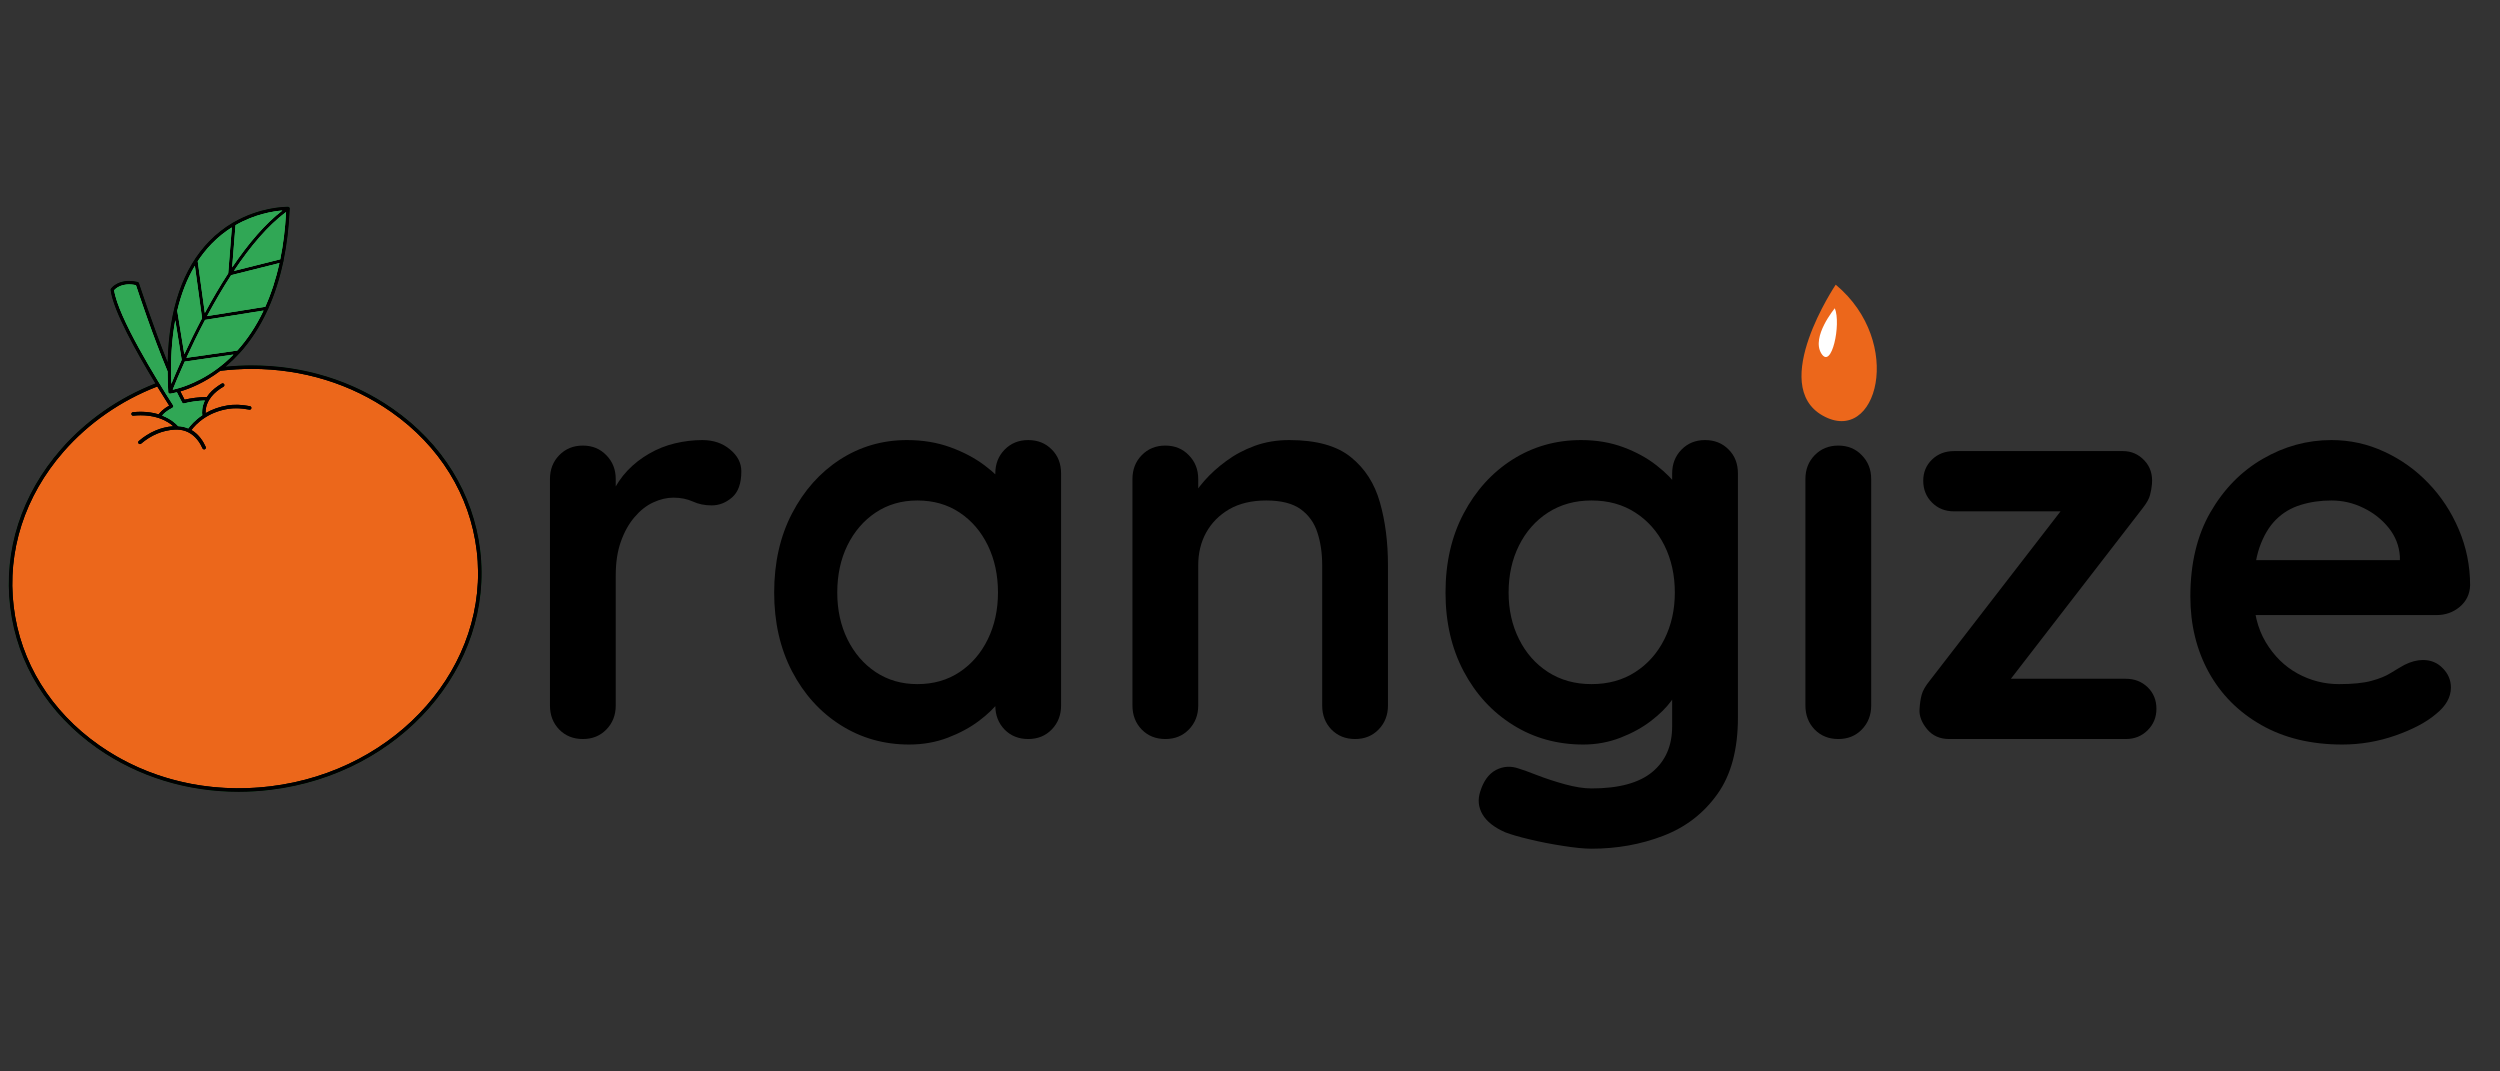 <svg xmlns="http://www.w3.org/2000/svg" xmlns:xlink="http://www.w3.org/1999/xlink" width="350" zoomAndPan="magnify" viewBox="0 0 262.5 112.5" height="150" preserveAspectRatio="xMidYMid meet" version="1.0"><rect x="0" y="0" width="262.5" height="112.5" fill="#333333" stroke="none"/><defs><g/><clipPath id="9b9c77984e"><path d="M 0.332 19 L 261.672 19 L 261.672 93 L 0.332 93 Z M 0.332 19 " clip-rule="nonzero"/></clipPath><clipPath id="2efea90513"><path d="M 0.57 2.652 L 51 2.652 L 51 64.355 L 0.57 64.355 Z M 0.57 2.652 " clip-rule="nonzero"/></clipPath><clipPath id="8c99a77318"><path d="M 0.57 2.652 L 51 2.652 L 51 64.355 L 0.57 64.355 Z M 0.57 2.652 " clip-rule="nonzero"/></clipPath><clipPath id="3a373e4797"><rect x="0" width="262" y="0" height="74"/></clipPath><clipPath id="bb041a00f1"><path d="M 189 29 L 198 29 L 198 45 L 189 45 Z M 189 29 " clip-rule="nonzero"/></clipPath><clipPath id="92963722de"><path d="M 191.996 28.707 L 201.484 33.094 L 195.527 45.969 L 186.043 41.582 Z M 191.996 28.707 " clip-rule="nonzero"/></clipPath><clipPath id="333b993ba4"><path d="M 187.867 23.941 L 207.52 33.031 L 198.117 53.363 L 178.465 44.273 Z M 187.867 23.941 " clip-rule="nonzero"/></clipPath><clipPath id="b18db49f82"><path d="M 190 31 L 196 31 L 196 41 L 190 41 Z M 190 31 " clip-rule="nonzero"/></clipPath><clipPath id="8d7d2cec1c"><path d="M 191.996 28.707 L 201.484 33.094 L 195.527 45.969 L 186.043 41.582 Z M 191.996 28.707 " clip-rule="nonzero"/></clipPath><clipPath id="ab7e4fe4b8"><path d="M 187.867 23.941 L 207.52 33.031 L 198.117 53.363 L 178.465 44.273 Z M 187.867 23.941 " clip-rule="nonzero"/></clipPath><clipPath id="1fbbac8ddf"><path d="M 190 32 L 193 32 L 193 38 L 190 38 Z M 190 32 " clip-rule="nonzero"/></clipPath><clipPath id="bc7a1da0ef"><path d="M 191.996 28.707 L 201.484 33.094 L 195.527 45.969 L 186.043 41.582 Z M 191.996 28.707 " clip-rule="nonzero"/></clipPath><clipPath id="9fe1ca5689"><path d="M 187.867 23.941 L 207.52 33.031 L 198.117 53.363 L 178.465 44.273 Z M 187.867 23.941 " clip-rule="nonzero"/></clipPath></defs><g clip-path="url(#9b9c77984e)"><g transform="matrix(1, 0, 0, 1, 0, 19)"><g clip-path="url(#3a373e4797)"><g clip-path="url(#2efea90513)"><path fill="#30a755" d="M 28.43 63.93 C 27.305 64.066 26.176 64.137 25.062 64.137 C 19.664 64.137 14.488 62.555 10.207 59.555 C 5.035 55.93 1.789 50.668 1.074 44.742 C 0.355 38.812 2.25 32.93 6.406 28.176 C 9.078 25.121 12.477 22.766 16.316 21.262 C 14.371 18.059 11.875 13.609 11.613 11.441 C 11.609 11.398 11.621 11.352 11.645 11.316 C 11.68 11.27 12.484 10.152 14.457 10.605 C 14.52 10.621 14.57 10.668 14.59 10.73 C 14.609 10.789 16.043 15.199 17.605 19.055 C 17.73 13.457 19.199 9.18 21.98 6.324 C 22.77 5.512 23.609 4.883 24.434 4.395 C 24.453 4.379 24.477 4.367 24.5 4.359 C 27.43 2.656 30.207 2.715 30.246 2.715 C 30.25 2.715 30.254 2.715 30.258 2.715 C 30.262 2.719 30.27 2.719 30.277 2.719 C 30.281 2.719 30.289 2.723 30.293 2.723 C 30.297 2.727 30.305 2.727 30.309 2.73 C 30.316 2.73 30.32 2.734 30.324 2.738 C 30.332 2.738 30.336 2.742 30.34 2.746 C 30.348 2.75 30.352 2.754 30.355 2.758 C 30.359 2.762 30.363 2.766 30.367 2.77 C 30.371 2.77 30.371 2.773 30.371 2.773 C 30.375 2.777 30.379 2.781 30.383 2.785 C 30.383 2.789 30.387 2.789 30.391 2.793 C 30.391 2.793 30.391 2.797 30.391 2.797 C 30.395 2.805 30.398 2.809 30.402 2.816 C 30.402 2.82 30.406 2.824 30.41 2.828 C 30.41 2.836 30.414 2.844 30.414 2.848 C 30.414 2.852 30.418 2.859 30.418 2.863 C 30.418 2.871 30.422 2.875 30.422 2.883 C 30.422 2.887 30.422 2.895 30.422 2.898 C 30.422 2.902 30.422 2.902 30.422 2.906 C 30.336 4.918 30.109 6.719 29.777 8.328 C 29.789 8.383 29.777 8.438 29.746 8.48 C 29.348 10.363 28.805 11.984 28.18 13.379 C 28.18 13.426 28.156 13.473 28.121 13.504 C 27.238 15.441 26.195 16.934 25.164 18.074 C 25.152 18.09 25.137 18.105 25.117 18.121 C 24.699 18.578 24.281 18.98 23.879 19.328 C 23.809 19.391 23.738 19.449 23.668 19.504 C 30.043 18.875 36.277 20.441 41.281 23.949 C 46.453 27.574 49.699 32.836 50.418 38.762 C 51.898 50.992 42.035 62.281 28.43 63.93 Z M 28.43 63.93 " fill-opacity="1" fill-rule="nonzero"/></g><path fill="#ec671b" d="M 25.059 63.77 C 19.695 63.77 14.633 62.207 10.418 59.254 C 5.332 55.691 2.141 50.52 1.438 44.695 C 0.73 38.871 2.594 33.09 6.68 28.414 C 9.293 25.43 12.691 23.066 16.512 21.582 C 16.922 22.246 17.34 22.922 17.766 23.586 C 17.129 23.945 16.801 24.316 16.66 24.508 C 16.078 24.328 15.441 24.238 14.773 24.238 C 14.508 24.238 14.234 24.254 13.961 24.281 C 13.91 24.285 13.867 24.309 13.836 24.348 C 13.805 24.387 13.793 24.434 13.797 24.48 C 13.809 24.574 13.887 24.645 13.977 24.645 C 13.984 24.645 13.988 24.645 13.996 24.645 C 14.262 24.617 14.527 24.605 14.781 24.605 C 15.461 24.605 16.102 24.703 16.68 24.895 C 17.418 25.141 17.914 25.496 18.199 25.754 C 16.883 25.855 15.664 26.375 14.574 27.309 C 14.535 27.34 14.516 27.383 14.512 27.434 C 14.508 27.48 14.523 27.527 14.555 27.566 C 14.59 27.605 14.641 27.629 14.691 27.629 C 14.734 27.629 14.777 27.613 14.812 27.586 C 15.875 26.676 17.059 26.18 18.336 26.109 C 18.402 26.105 18.465 26.105 18.523 26.105 C 18.551 26.105 18.582 26.105 18.609 26.105 C 19.023 26.117 19.406 26.207 19.75 26.379 C 20.555 26.773 21.02 27.523 21.266 28.078 C 21.297 28.145 21.359 28.188 21.434 28.188 C 21.457 28.188 21.484 28.184 21.508 28.172 C 21.598 28.133 21.641 28.023 21.602 27.93 C 21.355 27.375 20.895 26.617 20.098 26.152 C 20.309 25.871 20.77 25.328 21.539 24.836 C 22.25 24.383 23.059 24.078 23.941 23.934 C 24.207 23.891 24.492 23.867 24.785 23.867 C 25.223 23.867 25.691 23.914 26.18 24.012 C 26.191 24.016 26.203 24.016 26.215 24.016 C 26.301 24.016 26.375 23.953 26.391 23.867 C 26.402 23.82 26.391 23.773 26.363 23.73 C 26.34 23.691 26.297 23.664 26.25 23.652 C 25.738 23.555 25.246 23.504 24.785 23.504 C 24.473 23.504 24.168 23.527 23.883 23.574 C 23.055 23.707 22.281 23.98 21.59 24.379 C 21.574 24.043 21.629 23.527 21.977 22.961 C 22.238 22.535 22.625 22.148 23.125 21.809 C 23.238 21.734 23.355 21.66 23.473 21.59 C 23.512 21.566 23.543 21.527 23.555 21.48 C 23.566 21.434 23.559 21.383 23.535 21.34 C 23.504 21.285 23.441 21.254 23.379 21.254 C 23.344 21.254 23.312 21.262 23.285 21.277 C 23.164 21.352 23.039 21.426 22.922 21.508 C 22.414 21.852 22.008 22.246 21.723 22.684 C 20.863 22.703 20.074 22.797 19.379 22.969 C 19.238 22.711 19.09 22.418 18.934 22.094 C 19.934 21.797 21.477 21.184 23.129 19.934 C 24.227 19.801 25.336 19.734 26.43 19.734 C 31.793 19.734 36.859 21.297 41.074 24.25 C 46.16 27.812 49.348 32.984 50.055 38.809 C 51.512 50.836 41.793 61.945 28.387 63.566 C 27.281 63.703 26.164 63.77 25.059 63.77 Z M 25.059 63.77 " fill-opacity="1" fill-rule="nonzero"/><path fill="#ec671b" d="M 28.387 63.566 C 21.891 64.355 15.508 62.824 10.418 59.254 C 5.332 55.691 2.141 50.52 1.438 44.695 C 0.73 38.875 2.594 33.09 6.68 28.414 C 9.328 25.391 12.703 23.062 16.512 21.582 C 16.984 22.352 17.414 23.035 17.766 23.586 C 17.129 23.945 16.801 24.316 16.66 24.508 C 15.848 24.258 14.941 24.18 13.961 24.281 C 13.859 24.289 13.785 24.379 13.797 24.48 C 13.809 24.582 13.898 24.656 13.996 24.645 C 14.98 24.547 15.883 24.629 16.68 24.895 C 17.426 25.145 17.922 25.504 18.199 25.754 C 16.887 25.852 15.668 26.375 14.574 27.309 C 14.496 27.371 14.488 27.488 14.555 27.566 C 14.59 27.609 14.641 27.629 14.691 27.629 C 14.734 27.629 14.777 27.617 14.812 27.586 C 15.875 26.68 17.062 26.184 18.336 26.109 C 18.441 26.105 18.531 26.105 18.609 26.105 C 19.023 26.117 19.406 26.207 19.75 26.379 C 19.75 26.379 19.75 26.379 19.754 26.379 C 20.555 26.773 21.02 27.523 21.266 28.078 C 21.297 28.148 21.363 28.188 21.434 28.188 C 21.457 28.188 21.484 28.184 21.508 28.172 C 21.598 28.133 21.641 28.023 21.602 27.93 C 21.348 27.363 20.887 26.609 20.102 26.152 C 20.297 25.887 20.762 25.332 21.539 24.836 C 22.25 24.383 23.059 24.078 23.941 23.934 C 24.609 23.824 25.359 23.852 26.18 24.012 C 26.277 24.035 26.375 23.969 26.395 23.867 C 26.414 23.77 26.348 23.672 26.25 23.652 C 25.387 23.484 24.594 23.457 23.883 23.57 C 23.051 23.707 22.281 23.98 21.59 24.379 C 21.574 24.078 21.617 23.543 21.977 22.961 C 22.238 22.535 22.625 22.148 23.125 21.812 C 23.238 21.734 23.355 21.66 23.473 21.594 C 23.559 21.539 23.586 21.43 23.535 21.34 C 23.484 21.254 23.371 21.227 23.285 21.277 C 23.16 21.352 23.039 21.426 22.922 21.508 C 22.41 21.852 22.008 22.246 21.723 22.684 C 20.863 22.703 20.078 22.797 19.379 22.969 C 19.234 22.699 19.086 22.406 18.934 22.094 C 19.914 21.805 21.465 21.191 23.129 19.934 C 24.234 19.801 25.336 19.734 26.43 19.734 C 31.75 19.734 36.855 21.293 41.074 24.25 C 46.16 27.812 49.348 32.984 50.055 38.809 C 51.512 50.836 41.789 61.941 28.387 63.566 Z M 28.387 63.566 " fill-opacity="1" fill-rule="nonzero"/><g clip-path="url(#8c99a77318)"><path fill="#000000" d="M 25.062 64.137 C 19.621 64.137 14.484 62.551 10.207 59.555 C 5.035 55.93 1.789 50.668 1.07 44.742 C 0.355 38.812 2.246 32.93 6.406 28.176 C 9.039 25.16 12.469 22.77 16.316 21.262 C 14.316 17.969 11.875 13.59 11.613 11.441 C 11.609 11.398 11.621 11.352 11.645 11.316 C 11.668 11.281 12.23 10.496 13.555 10.496 C 13.84 10.496 14.145 10.535 14.457 10.605 C 14.52 10.621 14.57 10.668 14.59 10.73 C 14.605 10.773 16.043 15.191 17.605 19.055 C 17.73 13.457 19.203 9.176 21.98 6.324 C 22.711 5.574 23.535 4.926 24.434 4.395 C 24.453 4.379 24.477 4.367 24.5 4.359 C 27.25 2.762 29.898 2.715 30.191 2.715 C 30.223 2.715 30.242 2.715 30.246 2.715 L 30.258 2.715 C 30.266 2.715 30.27 2.719 30.277 2.719 C 30.281 2.719 30.285 2.723 30.289 2.723 C 30.301 2.727 30.305 2.727 30.309 2.73 C 30.312 2.73 30.316 2.734 30.324 2.734 C 30.332 2.738 30.336 2.742 30.34 2.746 C 30.348 2.75 30.352 2.754 30.355 2.758 C 30.359 2.762 30.363 2.766 30.371 2.77 L 30.379 2.781 L 30.391 2.793 C 30.395 2.805 30.398 2.809 30.402 2.816 C 30.406 2.82 30.406 2.824 30.41 2.828 C 30.41 2.836 30.414 2.84 30.414 2.844 C 30.418 2.855 30.418 2.859 30.418 2.863 C 30.422 2.871 30.422 2.875 30.422 2.883 C 30.422 2.891 30.422 2.895 30.422 2.898 C 30.34 4.82 30.125 6.648 29.777 8.328 C 29.789 8.383 29.777 8.438 29.746 8.48 C 29.371 10.246 28.844 11.895 28.18 13.379 C 28.18 13.426 28.156 13.473 28.121 13.508 C 27.328 15.25 26.332 16.785 25.164 18.074 C 25.152 18.094 25.137 18.109 25.117 18.121 C 24.719 18.555 24.301 18.965 23.879 19.328 C 23.809 19.391 23.738 19.445 23.672 19.504 C 24.586 19.414 25.512 19.367 26.43 19.367 C 31.871 19.367 37.008 20.953 41.281 23.949 C 46.457 27.574 49.699 32.836 50.418 38.762 C 51.898 50.992 42.035 62.281 28.43 63.93 C 27.312 64.066 26.176 64.137 25.062 64.137 Z M 16.512 21.582 C 12.691 23.066 9.293 25.43 6.68 28.418 C 2.594 33.09 0.73 38.875 1.438 44.695 C 2.141 50.52 5.332 55.688 10.418 59.254 C 14.633 62.207 19.695 63.77 25.059 63.77 C 26.164 63.77 27.281 63.699 28.387 63.566 C 41.789 61.941 51.508 50.836 50.051 38.809 C 49.348 32.984 46.156 27.812 41.07 24.25 C 36.859 21.297 31.793 19.734 26.43 19.734 C 25.336 19.734 24.227 19.801 23.129 19.934 C 21.477 21.184 19.934 21.797 18.934 22.094 C 19.09 22.418 19.242 22.711 19.379 22.969 C 20.074 22.797 20.863 22.703 21.723 22.684 C 22.008 22.246 22.41 21.852 22.922 21.508 C 23.039 21.426 23.16 21.348 23.285 21.277 C 23.312 21.258 23.344 21.25 23.379 21.25 C 23.441 21.25 23.504 21.285 23.535 21.34 C 23.562 21.383 23.57 21.434 23.555 21.48 C 23.543 21.527 23.516 21.566 23.473 21.594 C 23.355 21.664 23.238 21.734 23.125 21.812 C 22.625 22.148 22.238 22.535 21.977 22.961 C 21.629 23.527 21.574 24.043 21.59 24.379 C 22.281 23.98 23.055 23.707 23.883 23.57 C 24.168 23.523 24.473 23.5 24.785 23.5 C 25.246 23.5 25.738 23.551 26.25 23.652 C 26.297 23.664 26.34 23.691 26.367 23.73 C 26.395 23.773 26.402 23.82 26.395 23.867 C 26.375 23.953 26.301 24.016 26.215 24.016 C 26.203 24.016 26.191 24.016 26.18 24.012 C 25.691 23.918 25.223 23.867 24.785 23.867 C 24.492 23.867 24.207 23.891 23.941 23.934 C 23.059 24.078 22.25 24.383 21.539 24.836 C 20.773 25.328 20.309 25.871 20.102 26.152 C 20.895 26.613 21.355 27.375 21.602 27.93 C 21.641 28.023 21.602 28.133 21.508 28.172 C 21.484 28.184 21.457 28.188 21.434 28.188 C 21.359 28.188 21.293 28.145 21.266 28.078 C 21.02 27.523 20.555 26.773 19.75 26.379 C 19.406 26.211 19.023 26.117 18.609 26.105 C 18.582 26.105 18.551 26.105 18.523 26.105 C 18.465 26.105 18.402 26.109 18.336 26.109 C 17.062 26.184 15.875 26.68 14.812 27.586 C 14.777 27.613 14.734 27.629 14.691 27.629 C 14.637 27.629 14.586 27.605 14.551 27.566 C 14.52 27.527 14.504 27.48 14.508 27.434 C 14.512 27.383 14.535 27.34 14.574 27.309 C 15.664 26.375 16.883 25.852 18.199 25.754 C 17.914 25.5 17.418 25.145 16.68 24.895 C 16.102 24.703 15.461 24.605 14.781 24.605 C 14.527 24.605 14.262 24.617 13.996 24.645 C 13.988 24.648 13.984 24.648 13.977 24.648 C 13.883 24.648 13.805 24.574 13.797 24.48 C 13.789 24.434 13.805 24.387 13.836 24.348 C 13.867 24.309 13.91 24.285 13.961 24.281 C 14.234 24.254 14.508 24.238 14.773 24.238 C 15.441 24.238 16.078 24.328 16.66 24.508 C 16.797 24.316 17.129 23.945 17.766 23.586 C 17.34 22.922 16.918 22.246 16.512 21.582 Z M 13.555 10.863 C 12.598 10.863 12.113 11.332 11.988 11.473 C 12.387 14.273 16.453 20.855 18.18 23.555 C 18.207 23.598 18.219 23.652 18.203 23.703 C 18.191 23.754 18.156 23.793 18.109 23.816 C 17.539 24.109 17.207 24.422 17.027 24.633 C 18 25.008 18.523 25.535 18.707 25.742 C 19.082 25.762 19.441 25.844 19.77 25.984 C 19.934 25.75 20.41 25.148 21.238 24.594 C 21.199 24.312 21.18 23.734 21.508 23.055 C 20.711 23.086 19.98 23.188 19.332 23.359 C 19.32 23.363 19.305 23.367 19.285 23.367 C 19.219 23.367 19.16 23.328 19.125 23.27 C 18.953 22.957 18.77 22.598 18.574 22.195 C 18.152 22.301 17.895 22.336 17.867 22.34 C 17.859 22.34 17.852 22.34 17.844 22.34 C 17.824 22.34 17.801 22.336 17.781 22.328 C 17.762 22.324 17.75 22.312 17.73 22.301 C 17.719 22.289 17.715 22.285 17.707 22.281 L 17.699 22.266 C 17.695 22.262 17.691 22.258 17.688 22.254 L 17.68 22.238 C 17.676 22.23 17.676 22.223 17.672 22.219 L 17.668 22.203 C 17.664 22.195 17.664 22.188 17.664 22.176 C 17.664 22.176 17.66 22.164 17.66 22.164 C 17.621 21.441 17.598 20.711 17.594 19.996 C 16.047 16.301 14.555 11.805 14.273 10.941 C 14.023 10.891 13.781 10.863 13.555 10.863 Z M 19.395 18.969 C 18.77 20.355 18.34 21.41 18.137 21.918 C 19.016 21.727 21.312 21.066 23.656 19.035 C 23.941 18.789 24.227 18.52 24.508 18.234 Z M 18.406 14.633 C 18.035 16.621 17.898 18.867 17.988 21.305 C 18.211 20.754 18.586 19.871 19.074 18.785 Z M 21.531 14.59 C 20.859 15.863 20.203 17.203 19.574 18.57 L 24.91 17.805 C 25.988 16.613 26.918 15.203 27.672 13.609 Z M 20.461 8.914 C 19.652 10.27 19.031 11.855 18.613 13.629 L 19.352 18.188 C 19.949 16.891 20.574 15.617 21.215 14.41 Z M 24.266 9.898 C 23.426 11.188 22.578 12.633 21.746 14.184 L 27.855 13.207 C 28.477 11.82 28.973 10.277 29.336 8.625 Z M 24.344 4.883 C 23.578 5.363 22.871 5.938 22.238 6.586 C 21.703 7.137 21.207 7.758 20.766 8.43 L 21.508 13.859 C 22.316 12.355 23.145 10.957 23.961 9.699 Z M 30.035 3.27 C 28.266 4.582 26.426 6.66 24.566 9.445 L 29.422 8.223 C 29.738 6.684 29.945 5.02 30.035 3.27 Z M 29.645 3.105 C 28.676 3.184 26.75 3.488 24.73 4.648 L 24.379 9.07 C 26.164 6.426 27.934 4.418 29.645 3.105 Z M 29.645 3.105 " fill-opacity="1" fill-rule="nonzero"/><path fill="#000000" d="M 50.418 38.762 C 49.699 32.836 46.453 27.574 41.281 23.949 C 36.277 20.441 30.043 18.875 23.668 19.504 C 23.738 19.449 23.809 19.391 23.879 19.328 C 24.281 18.98 24.699 18.578 25.117 18.121 C 25.137 18.105 25.152 18.09 25.164 18.074 C 26.195 16.934 27.238 15.441 28.121 13.504 C 28.156 13.473 28.18 13.426 28.18 13.379 C 28.805 11.984 29.348 10.363 29.746 8.48 C 29.777 8.438 29.789 8.383 29.777 8.328 C 30.109 6.719 30.336 4.918 30.422 2.906 C 30.422 2.902 30.422 2.902 30.422 2.898 C 30.422 2.895 30.422 2.887 30.422 2.883 C 30.422 2.875 30.418 2.871 30.418 2.863 C 30.418 2.859 30.414 2.852 30.414 2.848 C 30.414 2.844 30.41 2.836 30.41 2.828 C 30.406 2.824 30.402 2.82 30.402 2.816 C 30.398 2.809 30.395 2.805 30.391 2.797 C 30.391 2.797 30.391 2.793 30.391 2.793 C 30.387 2.789 30.383 2.789 30.383 2.785 C 30.379 2.781 30.375 2.777 30.371 2.773 C 30.371 2.773 30.371 2.77 30.367 2.77 C 30.363 2.766 30.359 2.762 30.355 2.758 C 30.352 2.754 30.348 2.75 30.34 2.746 C 30.336 2.742 30.332 2.742 30.324 2.738 C 30.32 2.734 30.316 2.73 30.309 2.73 C 30.305 2.727 30.297 2.727 30.293 2.723 C 30.289 2.723 30.281 2.719 30.277 2.719 C 30.27 2.719 30.262 2.719 30.258 2.715 C 30.254 2.715 30.25 2.715 30.246 2.715 C 30.207 2.715 27.43 2.656 24.5 4.359 C 24.477 4.367 24.453 4.379 24.434 4.395 C 23.609 4.883 22.77 5.512 21.98 6.324 C 19.199 9.18 17.73 13.457 17.602 19.055 C 16.043 15.199 14.609 10.789 14.59 10.73 C 14.57 10.668 14.52 10.621 14.457 10.605 C 12.484 10.152 11.68 11.27 11.645 11.316 C 11.621 11.352 11.609 11.398 11.613 11.441 C 11.875 13.609 14.371 18.059 16.316 21.262 C 12.477 22.766 9.078 25.121 6.406 28.176 C 2.25 32.93 0.355 38.812 1.074 44.742 C 1.789 50.668 5.035 55.93 10.207 59.555 C 14.488 62.555 19.664 64.137 25.062 64.137 C 26.176 64.137 27.305 64.066 28.43 63.93 C 42.035 62.281 51.898 50.992 50.418 38.762 Z M 10.418 59.254 C 5.332 55.691 2.141 50.52 1.438 44.695 C 0.73 38.875 2.594 33.09 6.68 28.414 C 9.328 25.391 12.703 23.062 16.512 21.582 C 16.984 22.352 17.414 23.035 17.766 23.586 C 17.129 23.945 16.801 24.316 16.66 24.508 C 15.848 24.258 14.941 24.18 13.961 24.281 C 13.859 24.289 13.785 24.379 13.797 24.48 C 13.809 24.582 13.898 24.656 13.996 24.645 C 14.98 24.547 15.883 24.629 16.68 24.895 C 17.426 25.145 17.922 25.504 18.199 25.754 C 16.887 25.852 15.668 26.375 14.574 27.309 C 14.496 27.371 14.488 27.488 14.555 27.566 C 14.59 27.609 14.641 27.629 14.691 27.629 C 14.734 27.629 14.777 27.617 14.812 27.586 C 15.875 26.68 17.062 26.184 18.336 26.109 C 18.441 26.105 18.531 26.105 18.609 26.105 C 19.023 26.117 19.406 26.207 19.75 26.379 C 19.75 26.379 19.75 26.379 19.754 26.379 C 20.555 26.773 21.02 27.523 21.266 28.078 C 21.297 28.148 21.363 28.188 21.434 28.188 C 21.457 28.188 21.484 28.184 21.508 28.172 C 21.598 28.133 21.641 28.023 21.602 27.93 C 21.348 27.363 20.887 26.609 20.102 26.152 C 20.297 25.887 20.762 25.332 21.539 24.836 C 22.25 24.383 23.059 24.078 23.941 23.934 C 24.609 23.824 25.359 23.852 26.18 24.012 C 26.277 24.035 26.375 23.969 26.395 23.867 C 26.414 23.77 26.348 23.672 26.25 23.652 C 25.387 23.484 24.594 23.457 23.883 23.57 C 23.051 23.707 22.281 23.98 21.59 24.379 C 21.574 24.078 21.617 23.543 21.977 22.961 C 22.238 22.535 22.625 22.148 23.125 21.812 C 23.238 21.734 23.355 21.66 23.473 21.594 C 23.559 21.539 23.586 21.43 23.535 21.34 C 23.484 21.254 23.371 21.227 23.285 21.277 C 23.16 21.352 23.039 21.426 22.922 21.508 C 22.41 21.852 22.008 22.246 21.723 22.684 C 20.863 22.703 20.078 22.797 19.379 22.969 C 19.234 22.699 19.086 22.406 18.934 22.094 C 19.914 21.805 21.465 21.191 23.129 19.934 C 24.234 19.801 25.336 19.734 26.43 19.734 C 31.75 19.734 36.855 21.293 41.074 24.25 C 46.16 27.812 49.348 32.984 50.055 38.809 C 51.512 50.836 41.789 61.941 28.387 63.566 C 21.891 64.355 15.508 62.824 10.418 59.254 Z M 14.273 10.941 C 14.516 11.676 16.035 16.27 17.594 19.996 C 17.598 20.699 17.617 21.422 17.66 22.164 C 17.66 22.168 17.66 22.168 17.66 22.168 C 17.66 22.172 17.664 22.176 17.664 22.176 C 17.664 22.188 17.664 22.195 17.668 22.203 C 17.668 22.207 17.672 22.211 17.672 22.215 C 17.676 22.223 17.676 22.23 17.68 22.234 C 17.684 22.242 17.684 22.246 17.688 22.25 C 17.691 22.258 17.695 22.262 17.699 22.266 C 17.703 22.27 17.707 22.273 17.711 22.281 C 17.715 22.285 17.719 22.289 17.723 22.293 C 17.727 22.297 17.727 22.297 17.727 22.297 C 17.73 22.301 17.73 22.301 17.73 22.301 C 17.746 22.312 17.762 22.32 17.781 22.328 C 17.801 22.336 17.824 22.34 17.844 22.34 C 17.852 22.34 17.859 22.34 17.867 22.34 C 17.902 22.336 18.156 22.301 18.574 22.191 C 18.762 22.582 18.949 22.945 19.125 23.27 C 19.168 23.344 19.254 23.379 19.332 23.359 C 19.98 23.188 20.711 23.086 21.508 23.055 C 21.176 23.746 21.203 24.34 21.238 24.598 C 20.422 25.141 19.953 25.723 19.77 25.984 C 19.438 25.844 19.082 25.762 18.703 25.742 C 18.539 25.551 18.008 25.012 17.027 24.633 C 17.191 24.438 17.523 24.117 18.109 23.816 C 18.156 23.793 18.188 23.75 18.203 23.703 C 18.215 23.652 18.207 23.598 18.18 23.555 C 16.441 20.844 12.387 14.27 11.988 11.473 C 12.156 11.281 12.836 10.645 14.273 10.941 Z M 18.406 14.629 L 19.074 18.785 C 18.594 19.852 18.227 20.723 17.988 21.305 C 17.895 18.848 18.035 16.621 18.406 14.629 Z M 23.656 19.035 C 21.289 21.086 18.961 21.738 18.137 21.918 C 18.332 21.422 18.766 20.359 19.395 18.969 L 24.508 18.23 C 24.223 18.527 23.934 18.793 23.656 19.035 Z M 29.648 3.105 C 27.75 4.559 25.965 6.723 24.379 9.07 L 24.73 4.648 C 26.762 3.48 28.707 3.18 29.648 3.105 Z M 29.422 8.227 L 24.566 9.445 C 26.203 6.988 28.062 4.73 30.035 3.27 C 29.941 5.098 29.727 6.742 29.422 8.227 Z M 24.266 9.895 L 29.34 8.625 C 28.953 10.379 28.441 11.898 27.855 13.211 L 21.746 14.184 C 22.5 12.777 23.348 11.312 24.266 9.895 Z M 27.672 13.609 C 26.836 15.371 25.871 16.742 24.914 17.805 L 19.574 18.57 C 20.109 17.402 20.77 16.035 21.531 14.59 Z M 19.352 18.188 L 18.613 13.629 C 19.031 11.852 19.645 10.277 20.461 8.914 L 21.215 14.41 C 20.496 15.77 19.871 17.062 19.352 18.188 Z M 23.961 9.699 C 23.066 11.074 22.246 12.492 21.508 13.859 L 20.762 8.43 C 21.203 7.762 21.695 7.145 22.238 6.586 C 22.918 5.887 23.633 5.328 24.344 4.879 Z M 23.961 9.699 " fill-opacity="1" fill-rule="nonzero"/></g><path fill="#30a755" d="M 19.766 25.984 C 19.438 25.844 19.082 25.762 18.703 25.746 C 18.523 25.535 18 25.008 17.027 24.633 C 17.207 24.422 17.535 24.109 18.109 23.816 C 18.156 23.793 18.188 23.75 18.203 23.703 C 18.215 23.652 18.207 23.598 18.18 23.555 C 16.449 20.855 12.387 14.273 11.988 11.473 C 12.113 11.332 12.594 10.863 13.555 10.863 C 13.781 10.863 14.023 10.891 14.273 10.941 C 14.559 11.805 16.051 16.301 17.594 19.996 C 17.598 20.711 17.621 21.441 17.664 22.164 L 17.664 22.176 C 17.664 22.188 17.664 22.195 17.668 22.203 L 17.672 22.215 C 17.676 22.223 17.676 22.23 17.68 22.234 L 17.688 22.246 C 17.691 22.258 17.695 22.262 17.699 22.266 L 17.707 22.277 C 17.715 22.285 17.719 22.289 17.723 22.293 C 17.75 22.312 17.766 22.32 17.781 22.328 C 17.801 22.336 17.824 22.34 17.844 22.34 C 17.852 22.34 17.859 22.34 17.867 22.34 C 17.895 22.336 18.152 22.301 18.574 22.191 C 18.77 22.594 18.953 22.957 19.129 23.27 C 19.16 23.328 19.219 23.363 19.285 23.363 C 19.301 23.363 19.32 23.363 19.332 23.359 C 19.98 23.188 20.711 23.086 21.508 23.055 C 21.18 23.734 21.199 24.312 21.238 24.598 C 20.41 25.148 19.934 25.75 19.77 25.984 C 19.77 25.984 19.77 25.984 19.766 25.984 Z M 18.137 21.918 C 18.336 21.41 18.77 20.355 19.395 18.965 L 24.508 18.23 C 24.227 18.52 23.941 18.789 23.656 19.039 C 21.312 21.07 19.016 21.727 18.137 21.918 Z M 17.988 21.305 C 17.895 18.867 18.035 16.621 18.402 14.629 L 19.078 18.785 C 18.586 19.871 18.215 20.754 17.988 21.309 C 17.988 21.309 17.988 21.309 17.988 21.305 Z M 19.574 18.57 C 20.203 17.203 20.859 15.863 21.531 14.59 L 27.672 13.609 C 26.918 15.203 25.992 16.613 24.914 17.805 Z M 19.352 18.188 L 18.613 13.629 C 19.027 11.855 19.648 10.27 20.461 8.914 L 21.215 14.41 C 20.578 15.621 19.949 16.891 19.352 18.188 Z M 21.746 14.184 C 22.578 12.633 23.426 11.188 24.266 9.895 L 29.34 8.625 C 28.977 10.277 28.477 11.82 27.855 13.211 L 21.746 14.188 C 21.746 14.188 21.746 14.184 21.746 14.184 Z M 21.508 13.859 L 20.762 8.43 C 21.207 7.758 21.703 7.137 22.238 6.586 C 22.871 5.934 23.578 5.359 24.344 4.879 L 23.961 9.699 C 23.145 10.957 22.32 12.355 21.508 13.859 Z M 24.566 9.445 C 26.426 6.656 28.266 4.582 30.035 3.27 C 29.945 5.016 29.738 6.684 29.426 8.227 Z M 24.379 9.07 L 24.73 4.648 C 26.75 3.484 28.676 3.184 29.648 3.105 C 27.938 4.418 26.164 6.426 24.379 9.07 Z M 24.379 9.07 " fill-opacity="1" fill-rule="nonzero"/><path fill="#30a755" d="M 11.988 11.473 C 12.156 11.281 12.836 10.645 14.273 10.941 C 14.516 11.676 16.035 16.27 17.594 19.996 C 17.598 20.699 17.617 21.422 17.66 22.164 C 17.66 22.168 17.66 22.168 17.66 22.168 C 17.66 22.172 17.664 22.176 17.664 22.176 C 17.664 22.188 17.664 22.195 17.668 22.203 C 17.668 22.207 17.672 22.211 17.672 22.215 C 17.676 22.223 17.676 22.23 17.68 22.234 C 17.684 22.242 17.684 22.246 17.688 22.25 C 17.691 22.258 17.695 22.262 17.699 22.266 C 17.703 22.27 17.707 22.273 17.711 22.281 C 17.715 22.285 17.719 22.289 17.723 22.293 C 17.727 22.297 17.727 22.297 17.727 22.297 C 17.73 22.301 17.73 22.301 17.73 22.301 C 17.746 22.312 17.762 22.32 17.781 22.328 C 17.801 22.336 17.824 22.34 17.844 22.34 C 17.852 22.34 17.859 22.34 17.867 22.34 C 17.902 22.336 18.156 22.301 18.574 22.191 C 18.762 22.582 18.949 22.945 19.125 23.27 C 19.168 23.344 19.254 23.379 19.332 23.359 C 19.98 23.188 20.711 23.086 21.508 23.055 C 21.176 23.746 21.203 24.34 21.238 24.598 C 20.422 25.141 19.953 25.723 19.77 25.984 C 19.438 25.844 19.082 25.762 18.703 25.742 C 18.539 25.551 18.008 25.012 17.027 24.633 C 17.191 24.438 17.523 24.117 18.109 23.816 C 18.156 23.793 18.188 23.75 18.203 23.703 C 18.215 23.652 18.207 23.598 18.18 23.555 C 16.441 20.844 12.387 14.27 11.988 11.473 Z M 18.613 13.629 L 19.352 18.188 C 19.871 17.062 20.496 15.77 21.215 14.41 L 20.461 8.914 C 19.645 10.277 19.031 11.852 18.613 13.629 Z M 29.648 3.105 C 28.707 3.18 26.762 3.48 24.73 4.648 L 24.379 9.07 C 25.965 6.723 27.75 4.559 29.648 3.105 Z M 27.855 13.211 C 28.441 11.898 28.953 10.379 29.34 8.625 L 24.266 9.895 C 23.348 11.312 22.5 12.777 21.746 14.184 Z M 24.566 9.445 L 29.422 8.227 C 29.727 6.742 29.941 5.098 30.035 3.27 C 28.062 4.73 26.203 6.988 24.566 9.445 Z M 19.395 18.969 C 18.766 20.359 18.332 21.422 18.137 21.918 C 18.961 21.738 21.289 21.086 23.656 19.035 C 23.934 18.793 24.223 18.527 24.508 18.23 Z M 24.914 17.805 C 25.871 16.742 26.836 15.371 27.672 13.609 L 21.531 14.59 C 20.77 16.035 20.109 17.402 19.574 18.57 Z M 20.762 8.43 L 21.508 13.859 C 22.246 12.492 23.066 11.074 23.961 9.699 L 24.344 4.879 C 23.633 5.328 22.918 5.887 22.238 6.586 C 21.695 7.145 21.203 7.762 20.762 8.43 Z M 17.988 21.305 C 18.227 20.723 18.594 19.852 19.074 18.785 L 18.406 14.629 C 18.035 16.621 17.895 18.848 17.988 21.305 Z M 17.988 21.305 " fill-opacity="1" fill-rule="nonzero"/><g fill="#000000" fill-opacity="1"><g transform="translate(53.996, 58.598)"><g><path d="M 7.203 0 C 6.203 0 5.375 -0.332 4.719 -1 C 4.07 -1.676 3.75 -2.516 3.75 -3.516 L 3.75 -27.297 C 3.75 -28.297 4.07 -29.129 4.719 -29.797 C 5.375 -30.473 6.203 -30.812 7.203 -30.812 C 8.203 -30.812 9.023 -30.473 9.672 -29.797 C 10.328 -29.129 10.656 -28.297 10.656 -27.297 L 10.656 -21.891 L 10.25 -25.75 C 10.676 -26.664 11.223 -27.477 11.891 -28.188 C 12.566 -28.895 13.328 -29.488 14.172 -29.969 C 15.016 -30.457 15.914 -30.816 16.875 -31.047 C 17.832 -31.273 18.789 -31.391 19.75 -31.391 C 20.906 -31.391 21.875 -31.062 22.656 -30.406 C 23.445 -29.758 23.844 -28.992 23.844 -28.109 C 23.844 -26.836 23.516 -25.922 22.859 -25.359 C 22.211 -24.805 21.504 -24.531 20.734 -24.531 C 20.004 -24.531 19.344 -24.664 18.75 -24.938 C 18.156 -25.207 17.473 -25.344 16.703 -25.344 C 16.016 -25.344 15.312 -25.176 14.594 -24.844 C 13.883 -24.52 13.234 -24.008 12.641 -23.312 C 12.047 -22.625 11.566 -21.77 11.203 -20.75 C 10.836 -19.738 10.656 -18.539 10.656 -17.156 L 10.656 -3.516 C 10.656 -2.516 10.328 -1.676 9.672 -1 C 9.023 -0.332 8.203 0 7.203 0 Z M 7.203 0 "/></g></g><g transform="translate(78.991, 58.598)"><g><path d="M 28.969 -31.391 C 29.969 -31.391 30.789 -31.062 31.438 -30.406 C 32.094 -29.758 32.422 -28.914 32.422 -27.875 L 32.422 -3.516 C 32.422 -2.516 32.094 -1.676 31.438 -1 C 30.789 -0.332 29.969 0 28.969 0 C 27.969 0 27.141 -0.332 26.484 -1 C 25.836 -1.676 25.516 -2.516 25.516 -3.516 L 25.516 -6.328 L 26.781 -5.812 C 26.781 -5.312 26.508 -4.707 25.969 -4 C 25.438 -3.289 24.707 -2.586 23.781 -1.891 C 22.863 -1.203 21.781 -0.617 20.531 -0.141 C 19.281 0.336 17.926 0.578 16.469 0.578 C 13.82 0.578 11.422 -0.102 9.266 -1.469 C 7.117 -2.832 5.422 -4.711 4.172 -7.109 C 2.922 -9.516 2.297 -12.27 2.297 -15.375 C 2.297 -18.52 2.922 -21.289 4.172 -23.688 C 5.422 -26.094 7.098 -27.977 9.203 -29.344 C 11.316 -30.707 13.66 -31.391 16.234 -31.391 C 17.891 -31.391 19.406 -31.141 20.781 -30.641 C 22.164 -30.141 23.367 -29.504 24.391 -28.734 C 25.41 -27.973 26.195 -27.195 26.75 -26.406 C 27.312 -25.613 27.594 -24.953 27.594 -24.422 L 25.516 -23.672 L 25.516 -27.875 C 25.516 -28.875 25.836 -29.707 26.484 -30.375 C 27.141 -31.051 27.969 -31.391 28.969 -31.391 Z M 17.328 -5.766 C 19.023 -5.766 20.504 -6.188 21.766 -7.031 C 23.035 -7.875 24.023 -9.023 24.734 -10.484 C 25.441 -11.941 25.797 -13.57 25.797 -15.375 C 25.797 -17.219 25.441 -18.867 24.734 -20.328 C 24.023 -21.785 23.035 -22.938 21.766 -23.781 C 20.504 -24.625 19.023 -25.047 17.328 -25.047 C 15.68 -25.047 14.223 -24.625 12.953 -23.781 C 11.691 -22.938 10.703 -21.785 9.984 -20.328 C 9.273 -18.867 8.922 -17.219 8.922 -15.375 C 8.922 -13.57 9.273 -11.941 9.984 -10.484 C 10.703 -9.023 11.691 -7.875 12.953 -7.031 C 14.223 -6.188 15.68 -5.766 17.328 -5.766 Z M 17.328 -5.766 "/></g></g><g transform="translate(115.158, 58.598)"><g><path d="M 20.219 -31.391 C 23.062 -31.391 25.219 -30.789 26.688 -29.594 C 28.164 -28.406 29.18 -26.82 29.734 -24.844 C 30.297 -22.875 30.578 -20.676 30.578 -18.25 L 30.578 -3.516 C 30.578 -2.516 30.25 -1.676 29.594 -1 C 28.945 -0.332 28.125 0 27.125 0 C 26.125 0 25.297 -0.332 24.641 -1 C 23.992 -1.676 23.672 -2.516 23.672 -3.516 L 23.672 -18.25 C 23.672 -19.52 23.504 -20.66 23.172 -21.672 C 22.848 -22.691 22.266 -23.508 21.422 -24.125 C 20.578 -24.738 19.367 -25.047 17.797 -25.047 C 16.266 -25.047 14.969 -24.738 13.906 -24.125 C 12.852 -23.508 12.047 -22.691 11.484 -21.672 C 10.93 -20.66 10.656 -19.52 10.656 -18.25 L 10.656 -3.516 C 10.656 -2.516 10.328 -1.676 9.672 -1 C 9.023 -0.332 8.203 0 7.203 0 C 6.203 0 5.375 -0.332 4.719 -1 C 4.07 -1.676 3.75 -2.516 3.75 -3.516 L 3.75 -27.297 C 3.75 -28.297 4.07 -29.129 4.719 -29.797 C 5.375 -30.473 6.203 -30.812 7.203 -30.812 C 8.203 -30.812 9.023 -30.473 9.672 -29.797 C 10.328 -29.129 10.656 -28.297 10.656 -27.297 L 10.656 -24.828 L 9.797 -25 C 10.141 -25.645 10.633 -26.344 11.281 -27.094 C 11.938 -27.844 12.707 -28.539 13.594 -29.188 C 14.477 -29.844 15.473 -30.375 16.578 -30.781 C 17.691 -31.188 18.906 -31.391 20.219 -31.391 Z M 20.219 -31.391 "/></g></g></g><g fill="#000000" fill-opacity="1"><g transform="translate(149.482, 58.598)"><g><path d="M 16.531 -31.391 C 18.145 -31.391 19.625 -31.141 20.969 -30.641 C 22.312 -30.141 23.473 -29.504 24.453 -28.734 C 25.43 -27.973 26.195 -27.195 26.75 -26.406 C 27.312 -25.613 27.594 -24.953 27.594 -24.422 L 26.094 -23.672 L 26.094 -27.875 C 26.094 -28.875 26.414 -29.707 27.062 -30.375 C 27.719 -31.051 28.547 -31.391 29.547 -31.391 C 30.547 -31.391 31.367 -31.062 32.016 -30.406 C 32.672 -29.758 33 -28.914 33 -27.875 L 33 -2.25 C 33 1.094 32.281 3.77 30.844 5.781 C 29.406 7.801 27.516 9.258 25.172 10.156 C 22.828 11.062 20.312 11.516 17.625 11.516 C 16.852 11.516 15.852 11.414 14.625 11.219 C 13.395 11.031 12.223 10.801 11.109 10.531 C 10.004 10.27 9.16 10.023 8.578 9.797 C 7.43 9.297 6.633 8.672 6.188 7.922 C 5.75 7.172 5.664 6.375 5.938 5.531 C 6.281 4.414 6.832 3.656 7.594 3.25 C 8.363 2.852 9.172 2.805 10.016 3.109 C 10.398 3.223 11.035 3.453 11.922 3.797 C 12.805 4.141 13.773 4.457 14.828 4.75 C 15.891 5.039 16.82 5.188 17.625 5.188 C 20.5 5.188 22.629 4.609 24.016 3.453 C 25.398 2.305 26.094 0.711 26.094 -1.328 L 26.094 -6.328 L 26.781 -5.812 C 26.781 -5.312 26.52 -4.707 26 -4 C 25.477 -3.289 24.766 -2.586 23.859 -1.891 C 22.961 -1.203 21.898 -0.617 20.672 -0.141 C 19.441 0.336 18.141 0.578 16.766 0.578 C 14.035 0.578 11.578 -0.102 9.391 -1.469 C 7.203 -2.832 5.473 -4.711 4.203 -7.109 C 2.93 -9.516 2.297 -12.27 2.297 -15.375 C 2.297 -18.52 2.93 -21.289 4.203 -23.688 C 5.473 -26.094 7.18 -27.977 9.328 -29.344 C 11.484 -30.707 13.883 -31.391 16.531 -31.391 Z M 17.625 -25.047 C 15.895 -25.047 14.375 -24.625 13.062 -23.781 C 11.758 -22.938 10.742 -21.785 10.016 -20.328 C 9.285 -18.867 8.922 -17.219 8.922 -15.375 C 8.922 -13.57 9.285 -11.941 10.016 -10.484 C 10.742 -9.023 11.758 -7.875 13.062 -7.031 C 14.375 -6.188 15.895 -5.766 17.625 -5.766 C 19.383 -5.766 20.914 -6.188 22.219 -7.031 C 23.531 -7.875 24.551 -9.023 25.281 -10.484 C 26.008 -11.941 26.375 -13.57 26.375 -15.375 C 26.375 -17.219 26.008 -18.867 25.281 -20.328 C 24.551 -21.785 23.531 -22.938 22.219 -23.781 C 20.914 -24.625 19.383 -25.047 17.625 -25.047 Z M 17.625 -25.047 "/></g></g></g><g fill="#000000" fill-opacity="1"><g transform="translate(186.225, 58.598)"><g><path d="M 10.25 -3.516 C 10.25 -2.516 9.922 -1.676 9.266 -1 C 8.617 -0.332 7.797 0 6.797 0 C 5.797 0 4.969 -0.332 4.312 -1 C 3.664 -1.676 3.344 -2.516 3.344 -3.516 L 3.344 -27.297 C 3.344 -28.297 3.664 -29.129 4.312 -29.797 C 4.969 -30.473 5.797 -30.812 6.797 -30.812 C 7.797 -30.812 8.617 -30.473 9.266 -29.797 C 9.922 -29.129 10.25 -28.297 10.25 -27.297 Z M 6.734 -34.562 C 5.43 -34.562 4.508 -34.77 3.969 -35.188 C 3.426 -35.613 3.156 -36.363 3.156 -37.438 L 3.156 -38.531 C 3.156 -39.645 3.453 -40.398 4.047 -40.797 C 4.648 -41.203 5.566 -41.406 6.797 -41.406 C 8.141 -41.406 9.078 -41.191 9.609 -40.766 C 10.148 -40.348 10.422 -39.602 10.422 -38.531 L 10.422 -37.438 C 10.422 -36.32 10.129 -35.562 9.547 -35.156 C 8.973 -34.758 8.035 -34.562 6.734 -34.562 Z M 6.734 -34.562 "/></g></g></g><g fill="#000000" fill-opacity="1"><g transform="translate(199.816, 58.598)"><g><path d="M 23.391 -6.328 C 24.305 -6.328 25.07 -6.031 25.688 -5.438 C 26.301 -4.844 26.609 -4.086 26.609 -3.172 C 26.609 -2.285 26.301 -1.535 25.688 -0.922 C 25.07 -0.305 24.305 0 23.391 0 L 4.844 0 C 3.875 0 3.102 -0.344 2.531 -1.031 C 1.957 -1.727 1.691 -2.422 1.734 -3.109 C 1.766 -3.68 1.836 -4.188 1.953 -4.625 C 2.066 -5.07 2.359 -5.582 2.828 -6.156 L 17.156 -24.703 L 17.047 -23.906 L 5.359 -23.906 C 4.43 -23.906 3.66 -24.211 3.047 -24.828 C 2.43 -25.441 2.125 -26.207 2.125 -27.125 C 2.125 -28.008 2.43 -28.75 3.047 -29.344 C 3.66 -29.938 4.43 -30.234 5.359 -30.234 L 23.094 -30.234 C 23.977 -30.234 24.727 -29.906 25.344 -29.25 C 25.957 -28.602 26.223 -27.781 26.141 -26.781 C 26.109 -26.395 26.039 -26.008 25.938 -25.625 C 25.844 -25.238 25.586 -24.781 25.172 -24.25 L 11.062 -5.984 L 11.062 -6.328 Z M 23.391 -6.328 "/></g></g></g><g fill="#000000" fill-opacity="1"><g transform="translate(227.69, 58.598)"><g><path d="M 18.25 0.578 C 14.988 0.578 12.156 -0.102 9.75 -1.469 C 7.352 -2.832 5.508 -4.688 4.219 -7.031 C 2.938 -9.375 2.297 -12.02 2.297 -14.969 C 2.297 -18.426 3 -21.375 4.406 -23.812 C 5.812 -26.25 7.645 -28.117 9.906 -29.422 C 12.164 -30.734 14.566 -31.391 17.109 -31.391 C 19.066 -31.391 20.914 -30.984 22.656 -30.172 C 24.406 -29.367 25.953 -28.266 27.297 -26.859 C 28.641 -25.461 29.703 -23.844 30.484 -22 C 31.273 -20.156 31.672 -18.195 31.672 -16.125 C 31.641 -15.207 31.273 -14.457 30.578 -13.875 C 29.891 -13.301 29.082 -13.016 28.156 -13.016 L 6.156 -13.016 L 4.438 -18.781 L 25.578 -18.781 L 24.297 -17.625 L 24.297 -19.172 C 24.223 -20.285 23.832 -21.285 23.125 -22.172 C 22.414 -23.055 21.531 -23.754 20.469 -24.266 C 19.414 -24.785 18.297 -25.047 17.109 -25.047 C 15.953 -25.047 14.875 -24.891 13.875 -24.578 C 12.875 -24.273 12.008 -23.758 11.281 -23.031 C 10.551 -22.301 9.973 -21.32 9.547 -20.094 C 9.129 -18.863 8.922 -17.312 8.922 -15.438 C 8.922 -13.363 9.352 -11.602 10.219 -10.156 C 11.082 -8.719 12.195 -7.625 13.562 -6.875 C 14.926 -6.133 16.375 -5.766 17.906 -5.766 C 19.332 -5.766 20.469 -5.879 21.312 -6.109 C 22.156 -6.336 22.832 -6.613 23.344 -6.938 C 23.863 -7.258 24.336 -7.539 24.766 -7.781 C 25.453 -8.125 26.102 -8.297 26.719 -8.297 C 27.562 -8.297 28.258 -8.004 28.812 -7.422 C 29.375 -6.848 29.656 -6.176 29.656 -5.406 C 29.656 -4.375 29.117 -3.438 28.047 -2.594 C 27.047 -1.75 25.645 -1.008 23.844 -0.375 C 22.039 0.258 20.176 0.578 18.25 0.578 Z M 18.25 0.578 "/></g></g></g></g></g></g><g clip-path="url(#bb041a00f1)"><g clip-path="url(#92963722de)"><g clip-path="url(#333b993ba4)"><path fill="#ec671b" d="M 192.75 29.891 C 192.75 29.891 185.672 40.422 191.383 43.637 C 197.09 46.852 200.023 35.949 192.75 29.891 Z M 192.75 29.891 " fill-opacity="1" fill-rule="nonzero"/></g></g></g><g clip-path="url(#b18db49f82)"><g clip-path="url(#8d7d2cec1c)"><g clip-path="url(#ab7e4fe4b8)"><path fill="#ec671b" d="M 192.801 31.035 C 191.906 32.828 189.227 36.77 190.645 39.277 C 192.059 41.789 194.727 40.625 195.027 38.09 C 195.324 35.555 192.801 31.035 192.801 31.035 Z M 192.801 31.035 " fill-opacity="1" fill-rule="nonzero"/></g></g></g><g clip-path="url(#1fbbac8ddf)"><g clip-path="url(#bc7a1da0ef)"><g clip-path="url(#9fe1ca5689)"><path fill="#ffffff" d="M 192.656 32.367 C 192.656 32.367 190.156 35.363 191.238 37.113 C 192.324 38.863 193.336 34.02 192.656 32.367 Z M 192.656 32.367 " fill-opacity="1" fill-rule="nonzero"/></g></g></g></svg>